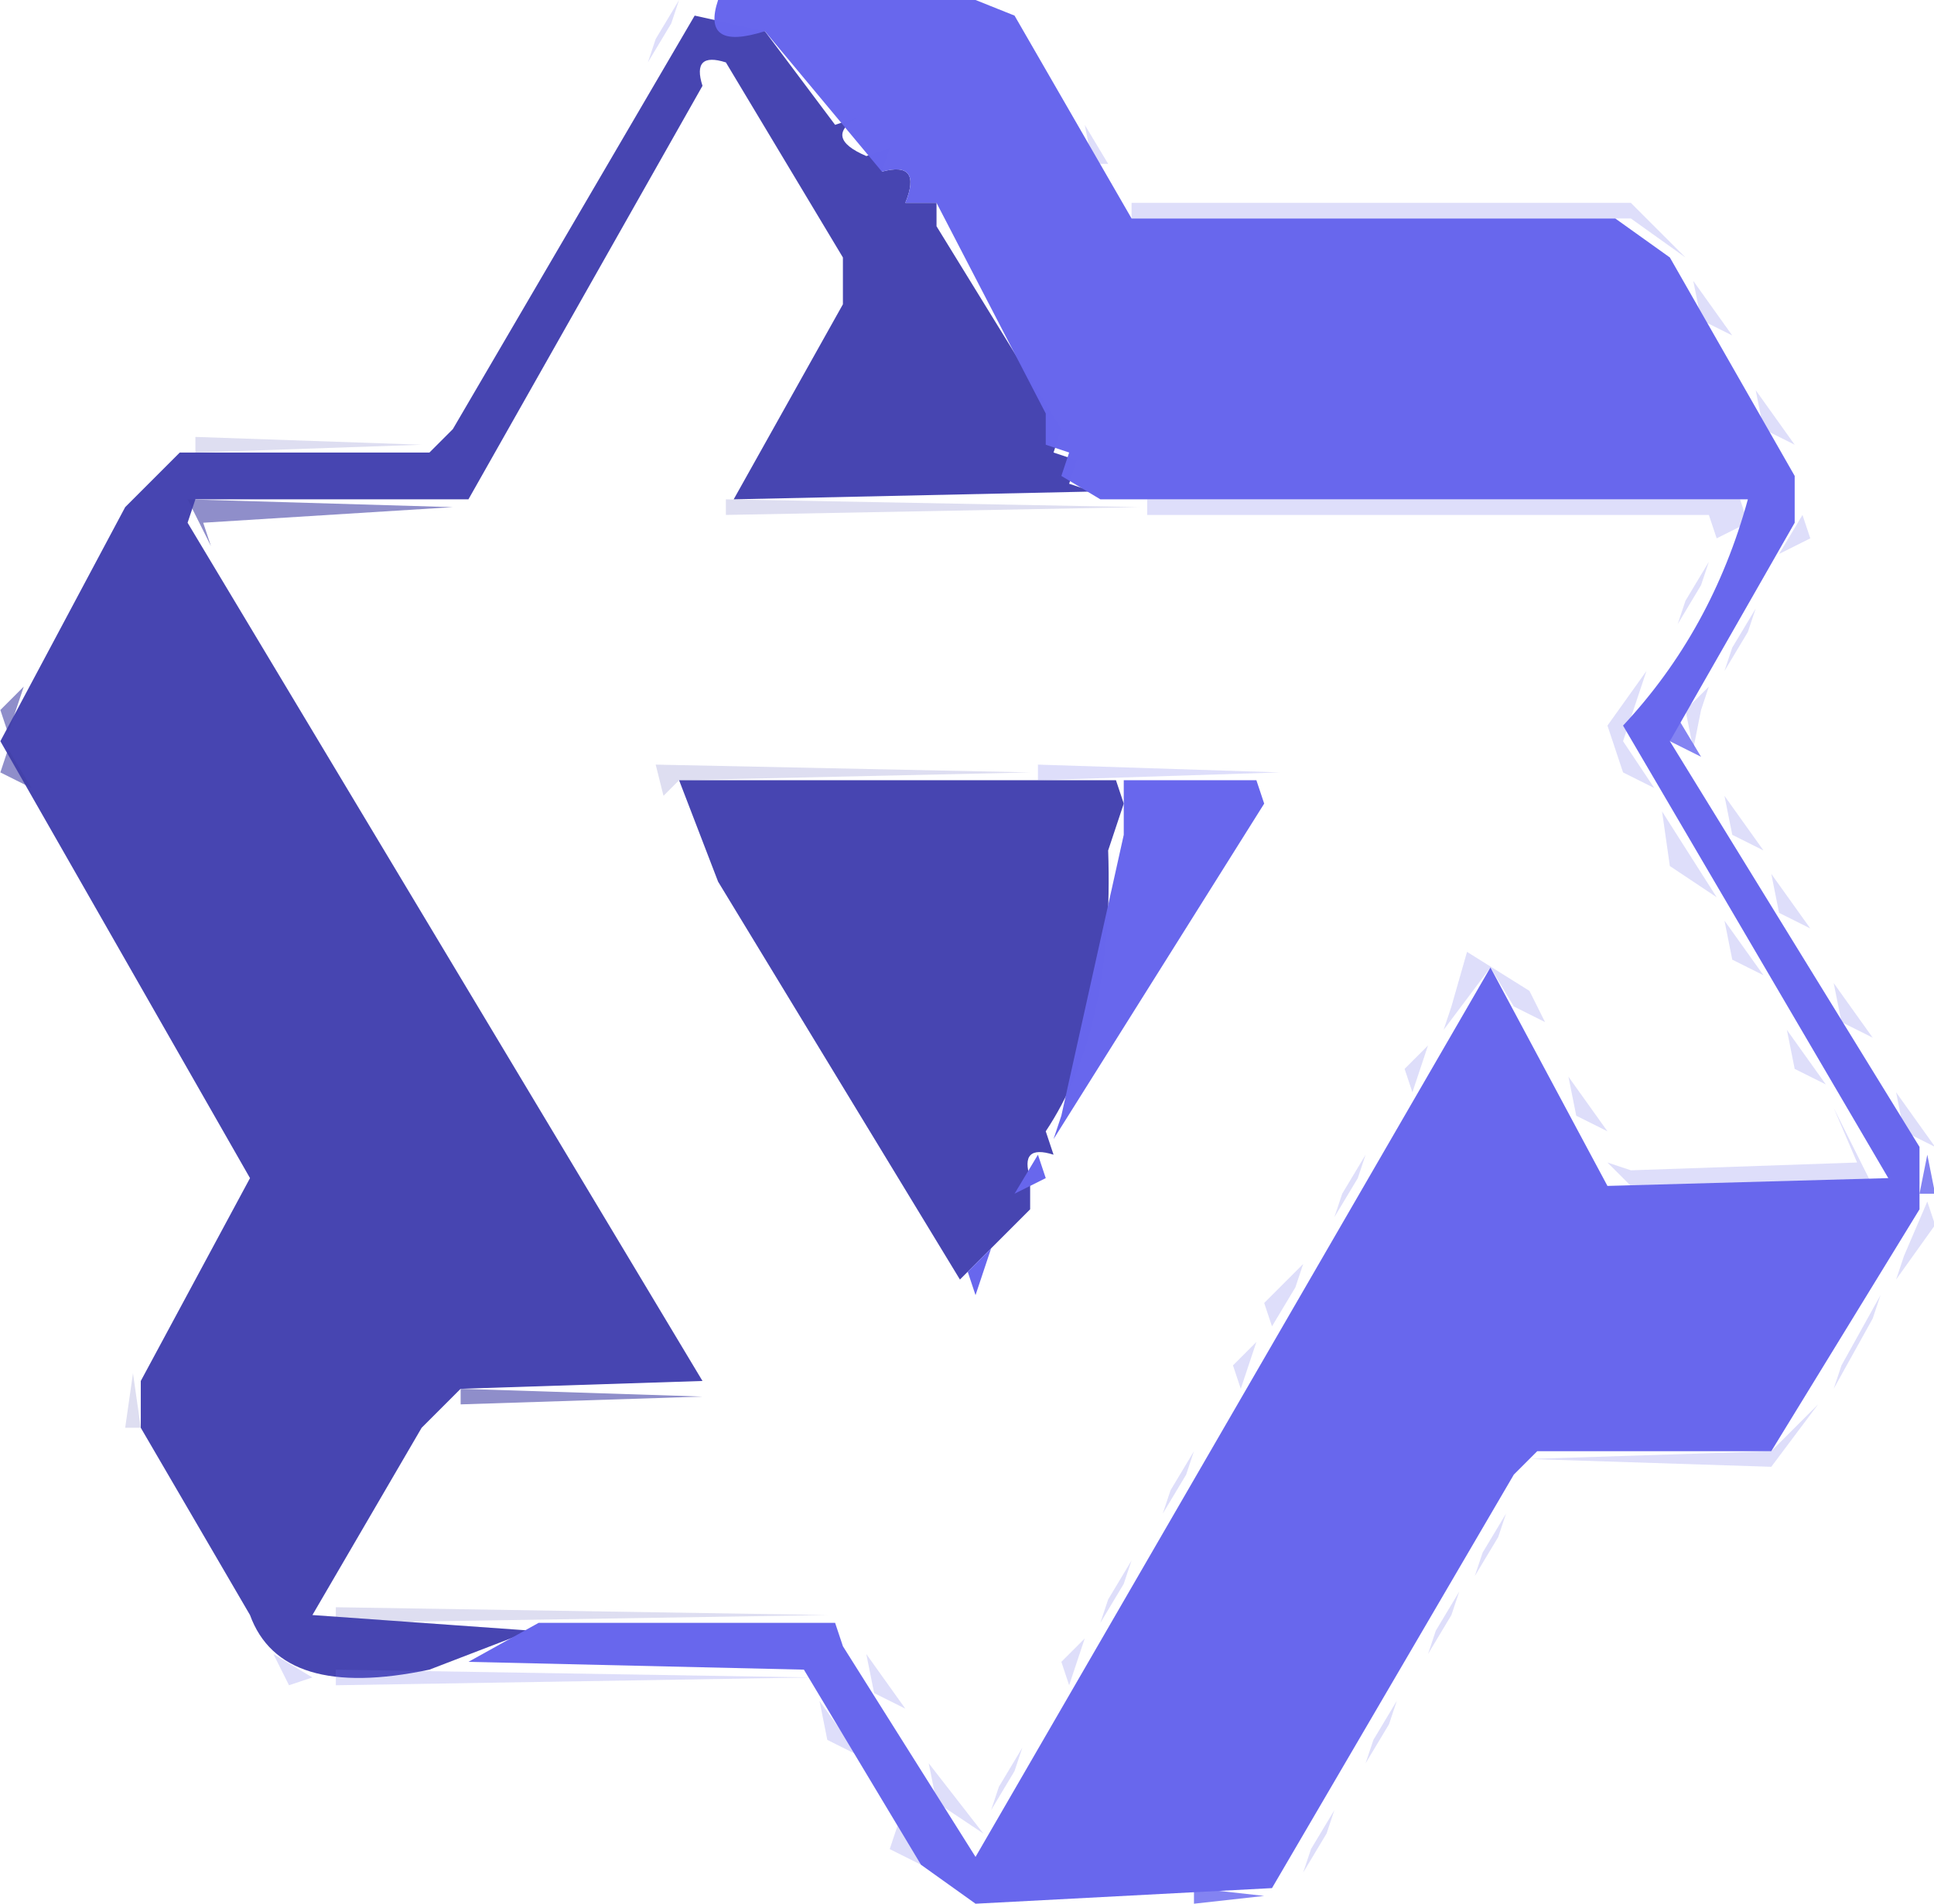 ﻿<svg class="icon" style="width: 1.016em;height: 1em;vertical-align: middle;fill: currentColor;overflow: hidden;" viewBox="0 0 1040 1024" version="1.1" xmlns="http://www.w3.org/2000/svg" p-id="611" data-spm-anchor-id="a313x.search_index.i1.i0.c2ee3a81YSeCZj"><path d="M373.508 8.393L411.279 16.787l37.77 50.361 12.59-4.197q-19.305 10.911 4.197 20.984l12.59-4.197-4.197 12.59q21.823-5.875 12.59 16.787h16.787v12.59l67.148 109.115-4.197 12.59 12.59 4.197-4.197 12.59 12.59 4.197-193.049 4.197 58.754-104.918v-25.18L390.295 33.574q-18.466-5.875-12.59 12.59L251.803 268.59H104.918l-4.197 12.59 276.984 461.639-130.098 4.197-20.984 20.984-58.754 100.721 117.508 8.393-54.557 20.984q-79.738 16.787-96.525-29.377l-58.754-100.721v-25.18l58.754-109.115-134.295-235.016 67.148-125.902 29.377-29.377h134.295l12.59-12.59L373.508 8.393z" fill="#4644B0" opacity=".992" p-id="612"></path><path d="M365.115 419.672h235.016l4.197 12.59-8.393 25.18q3.357 95.685-33.574 151.082l4.197 12.59q-18.466-5.875-12.59 12.59v16.787L516.197 688.262 386.098 474.23 365.115 419.672z" fill="#4644B0" opacity=".992" p-id="613"></path><path d="M919.082 176.262l8.393 16.787-8.393-16.787zM944.262 318.951l-8.393 16.787 8.393-16.787zM910.689 327.344l-8.393 16.787 8.393-16.787zM902.295 386.098l12.59 20.984-16.787-8.393 4.197-12.59zM927.475 486.82l8.393 16.787-8.393-16.787zM961.049 495.213l8.393 16.787-8.393-16.787zM961.049 545.574l8.393 16.787-8.393-16.787zM1036.59 621.115l4.197 20.984h-8.393l4.197-20.984zM809.967 805.77l-8.393 16.787 8.393-16.787zM146.885 881.311l8.393 16.787-8.393-16.787zM751.213 906.492l-8.393 16.787 8.393-16.787zM717.639 965.246l-8.393 16.787 8.393-16.787zM516.197 982.033l8.393 16.787-8.393-16.787zM642.098 1015.607l37.77 4.197-37.77 4.197v-8.393z" fill="#6C6CEF" opacity=".843" p-id="614"></path><path d="M373.508 0l-8.393 16.787 8.393-16.787zM239.213 226.623l-8.393 16.787 8.393-16.787zM88.131 243.41l-16.787 25.18 16.787-25.18zM100.721 268.59l142.689 4.197-134.295 8.393 4.197 12.59-12.59-25.18zM46.164 310.557l-8.393 16.787 8.393-16.787zM130.098 318.951l8.393 16.787-8.393-16.787zM12.59 369.311L8.393 381.902 4.197 394.492 0 381.902 12.59 369.311zM163.672 377.705l8.393 16.787-8.393-16.787zM4.197 402.885L16.787 423.869l-16.787-8.393L4.197 402.885zM188.852 419.672l8.393 16.787-8.393-16.787zM37.77 470.033l8.393 16.787-8.393-16.787zM222.426 478.426l8.393 16.787-8.393-16.787zM62.951 512l8.393 16.787-8.393-16.787zM96.525 570.754l8.393 16.787-8.393-16.787zM247.607 747.016l130.098 4.197-130.098 4.197v-8.393z" fill="#413FA6" opacity=".588" p-id="615"></path><path d="M348.328 33.574l-8.393 16.787 8.393-16.787zM390.295 33.574l-16.787 25.18 16.787-25.18zM323.148 75.541l-8.393 16.787 8.393-16.787zM348.328 100.721l-8.393 16.787 8.393-16.787zM440.656 125.902l8.393 16.787-8.393-16.787zM289.574 134.295l-8.393 16.787 8.393-16.787zM314.754 159.475l-8.393 16.787 8.393-16.787zM432.262 184.656l-8.393 16.787 8.393-16.787zM289.574 201.443l-8.393 16.787 8.393-16.787zM104.918 235.016l121.705 4.197-121.705 4.197v-8.393zM256 260.197l-8.393 16.787 8.393-16.787zM390.295 268.59l222.426 4.197-222.426 4.197v-8.393zM352.525 411.279l201.443 4.197-188.852 4.197-8.393 8.393-4.197-16.787zM650.492 486.82l-8.393 16.787 8.393-16.787zM407.082 512l8.393 16.787-8.393-16.787zM289.574 587.541l8.393 16.787-8.393-16.787zM591.738 587.541l-8.393 16.787 8.393-16.787zM465.836 612.721l8.393 16.787-8.393-16.787zM323.148 646.295l8.393 16.787-8.393-16.787zM558.164 646.295l-8.393 16.787 8.393-16.787zM88.131 713.443l-8.393 16.787 8.393-16.787zM71.344 738.623l4.197 29.377H67.148l4.197-29.377zM205.639 814.164l-8.393 16.787 8.393-16.787zM104.918 822.557l8.393 16.787-8.393-16.787zM180.459 864.525l264.393 4.197-264.393 4.197v-8.393z" fill="#4847B2" opacity=".176" p-id="616"></path><path d="M365.115 0L360.918 12.59 348.328 33.574l4.197-12.59L365.115 0zM541.377 0l8.393 16.787-8.393-16.787zM558.164 25.18l8.393 16.787-8.393-16.787zM390.295 41.967l8.393 16.787-8.393-16.787zM583.344 67.148l12.59 20.984h-8.393L583.344 67.148zM415.475 83.934l8.393 16.787-8.393-16.787zM608.525 109.115h268.59l29.377 29.377-29.377-20.984h-268.59v-8.393zM910.689 151.082l20.984 29.377-16.787-8.393-4.197-20.984zM944.262 209.836l20.984 29.377-16.787-8.393-4.197-20.984zM616.918 268.59h318.951l4.197 12.59-16.787 8.393-4.197-12.59h-302.164v-8.393zM969.443 276.984l4.197 12.59-16.787 8.393 12.59-20.984zM919.082 302.164l-4.197 12.59-12.59 20.984 4.197-12.59 12.59-20.984zM944.262 327.344l-4.197 12.59-12.59 20.984 4.197-12.59 12.59-20.984zM885.508 360.918l-4.197 12.59-8.393 25.18 16.787 25.18-16.787-8.393-8.393-25.18 20.984-29.377zM919.082 369.311l-4.197 12.59-4.197 20.984-4.197-20.984 12.59-12.59zM558.164 411.279l130.098 4.197-130.098 4.197v-8.393zM927.475 428.066l20.984 29.377-16.787-8.393-4.197-20.984zM893.902 436.459l29.377 46.164-25.18-16.787-4.197-29.377zM952.656 470.033l20.984 29.377-16.787-8.393-4.197-20.984zM927.475 495.213l20.984 29.377-16.787-8.393-4.197-20.984zM642.098 503.607l-8.393 16.787 8.393-16.787zM788.984 512l33.574 20.984 8.393 16.787-16.787-8.393-12.59-20.984-25.18 33.574 4.197-12.59 8.393-29.377zM986.23 528.787l20.984 29.377-16.787-8.393-4.197-20.984zM616.918 545.574l-8.393 16.787 8.393-16.787zM961.049 553.967l20.984 29.377-16.787-8.393-4.197-20.984zM768 562.361l-4.197 12.59-4.197 12.59-4.197-12.59 12.59-12.59zM843.541 579.148l20.984 29.377-16.787-8.393-4.197-20.984zM1019.803 587.541l20.984 29.377-16.787-8.393-4.197-20.984zM986.23 595.934l20.984 41.967h-130.098l-12.59-12.59 12.59 4.197 121.705-4.197-12.59-29.377zM734.426 621.115l-4.197 12.59-12.59 20.984 4.197-12.59 12.59-20.984zM1036.59 646.295l4.197 12.59-20.984 29.377 4.197-12.59 12.59-29.377zM549.77 663.082l-8.393 16.787 8.393-16.787zM700.852 679.869l-4.197 12.59-12.59 20.984-4.197-12.59 20.984-20.984zM1011.41 696.656l-4.197 12.59-20.984 37.77 4.197-12.59 20.984-37.77zM675.672 721.836l-4.197 12.59-4.197 12.59-4.197-12.59 12.59-12.59zM977.836 755.41l-25.18 33.574-130.098-4.197 130.098-4.197 25.18-25.18zM642.098 780.59l-4.197 12.59-12.59 20.984 4.197-12.59 12.59-20.984zM809.967 814.164l-4.197 12.59-12.59 20.984 4.197-12.59 12.59-20.984zM608.525 839.344l-4.197 12.59-12.59 20.984 4.197-12.59 12.59-20.984zM784.787 856.131l-4.197 12.59-12.59 20.984 4.197-12.59 12.59-20.984zM449.049 864.525l8.393 16.787-8.393-16.787zM583.344 881.311l-4.197 12.59-4.197 12.59-4.197-12.59 12.59-12.59zM146.885 889.705l20.984 12.59-12.59 4.197-8.393-16.787zM465.836 889.705l20.984 29.377-16.787-8.393-4.197-20.984zM180.459 898.098l256 4.197-256 4.197v-8.393zM440.656 914.885l20.984 29.377-16.787-8.393-4.197-20.984zM751.213 914.885l-4.197 12.59-12.59 20.984 4.197-12.59 12.59-20.984zM549.77 940.066l-4.197 12.59-12.59 20.984 4.197-12.59 12.59-20.984zM499.41 948.459l29.377 37.77-25.18-16.787-4.197-20.984zM717.639 973.639l-4.197 12.59-12.59 20.984 4.197-12.59 12.59-20.984zM482.623 982.033l12.59 20.984-16.787-8.393 4.197-12.59z" fill="#6F6FEA" opacity=".227" p-id="617"></path><path d="M386.098 0h138.492L545.574 8.393l62.951 109.115h260.197l29.377 20.984 67.148 117.508v25.18l-67.148 117.508 134.295 218.23v33.574L952.656 780.59h-125.902L814.164 793.18 684.066 1015.607l-159.475 8.393-29.377-20.984-62.951-104.918-180.459-4.197 37.77-20.984h159.475l4.197 12.59 71.344 113.311 276.984-478.426 62.951 117.508 151.082-4.197-142.689-243.41q47.843-51.2 67.148-121.705H591.738L570.754 256l4.197-12.59-12.59-4.197v-16.787L503.607 109.115h-16.787q9.233-22.662-12.59-16.787L411.279 16.787q-34.413 10.911-25.18-16.787z" fill="#6867ED" opacity=".996" p-id="618"></path><path d="M604.328 419.672h71.344l4.197 12.59L566.557 612.721l4.197-12.59 33.574-151.082V419.672zM558.164 621.115l4.197 12.59-16.787 8.393 12.59-20.984zM532.984 671.475l-4.197 12.59-4.197 12.59-4.197-12.59 12.59-12.59z" fill="#6867ED" opacity=".996" p-id="619"></path></svg>